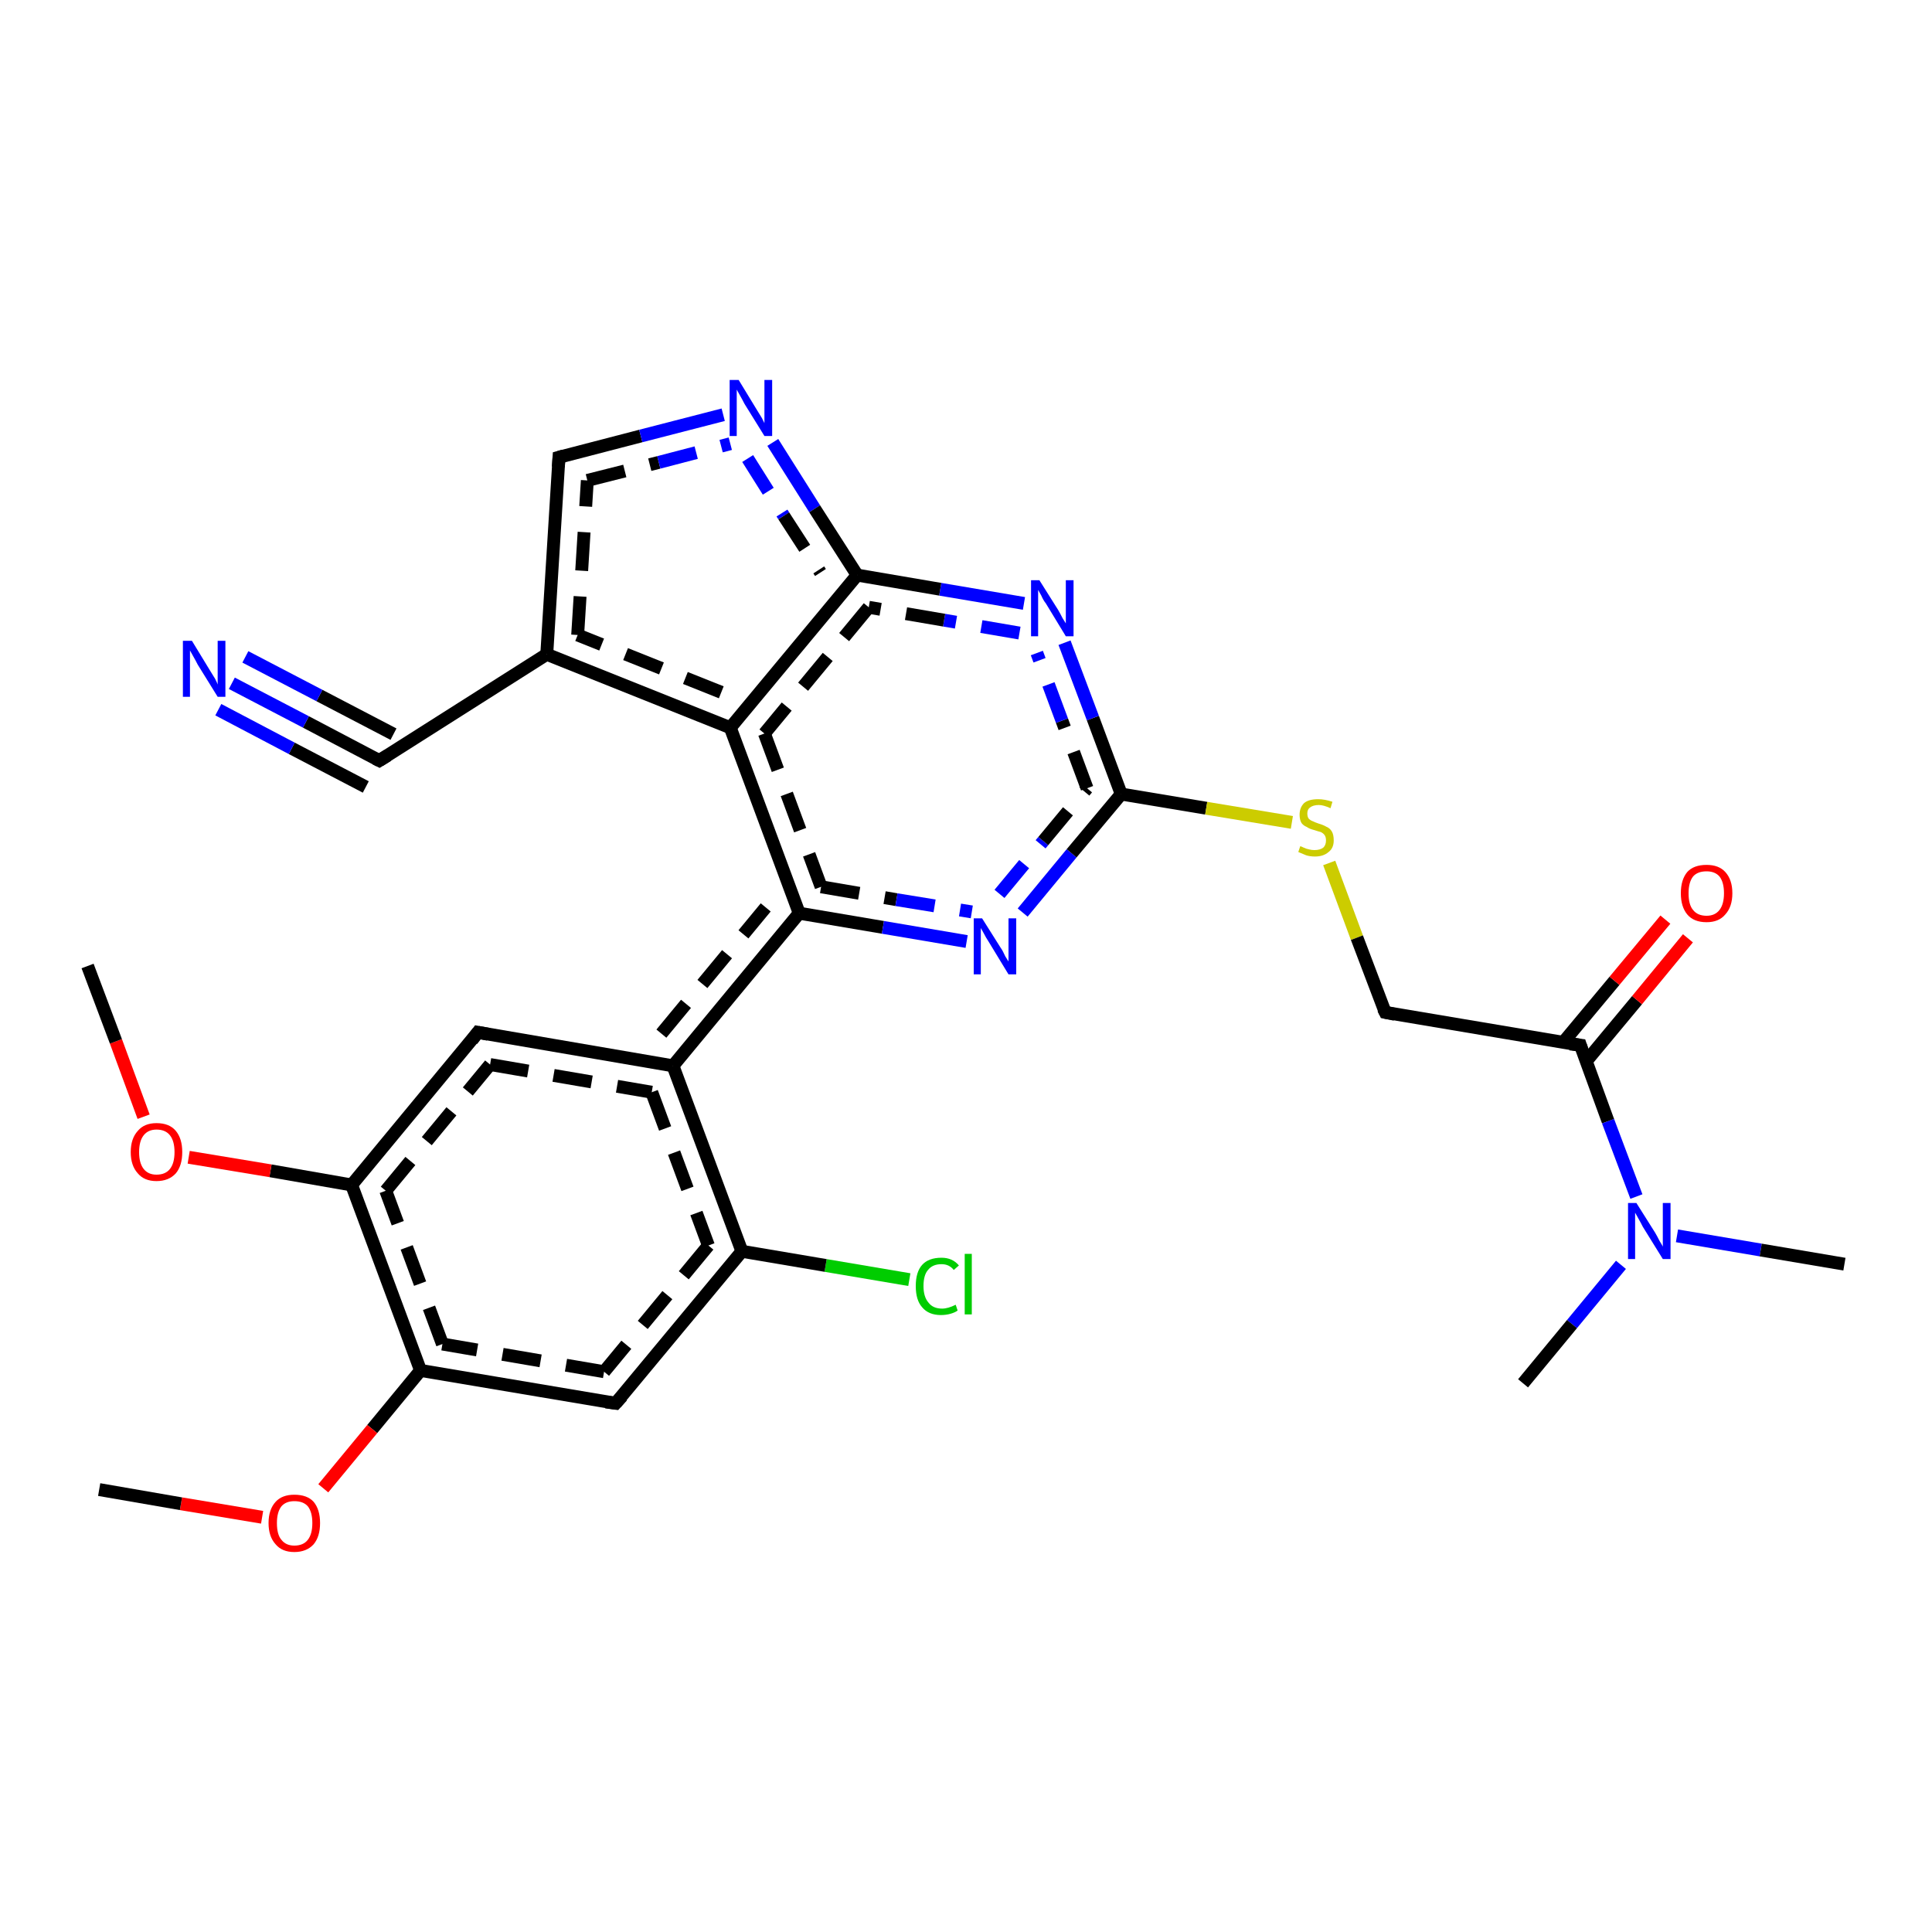 <?xml version='1.0' encoding='iso-8859-1'?>
<svg version='1.1' baseProfile='full'
              xmlns='http://www.w3.org/2000/svg'
                      xmlns:rdkit='http://www.rdkit.org/xml'
                      xmlns:xlink='http://www.w3.org/1999/xlink'
                  xml:space='preserve'
width='300px' height='300px' viewBox='0 0 300 300'>
<!-- END OF HEADER -->
<rect style='opacity:1.0;fill:#FFFFFF;stroke:none' width='300.0' height='300.0' x='0.0' y='0.0'> </rect>
<path class='bond-0 atom-0 atom-1' d='M 141.2,198.7 L 128.2,196.5' style='fill:none;fill-rule:evenodd;stroke:#00CC00;stroke-width:2.0px;stroke-linecap:butt;stroke-linejoin:miter;stroke-opacity:1' />
<path class='bond-0 atom-0 atom-1' d='M 128.2,196.5 L 115.2,194.3' style='fill:none;fill-rule:evenodd;stroke:#000000;stroke-width:2.0px;stroke-linecap:butt;stroke-linejoin:miter;stroke-opacity:1' />
<path class='bond-1 atom-1 atom-2' d='M 115.2,194.3 L 95.6,217.9' style='fill:none;fill-rule:evenodd;stroke:#000000;stroke-width:2.0px;stroke-linecap:butt;stroke-linejoin:miter;stroke-opacity:1' />
<path class='bond-1 atom-1 atom-2' d='M 110.0,193.4 L 93.8,213.0' style='fill:none;fill-rule:evenodd;stroke:#000000;stroke-width:2.0px;stroke-linecap:butt;stroke-linejoin:miter;stroke-opacity:1;stroke-dasharray:6,4' />
<path class='bond-2 atom-2 atom-3' d='M 95.6,217.9 L 65.3,212.8' style='fill:none;fill-rule:evenodd;stroke:#000000;stroke-width:2.0px;stroke-linecap:butt;stroke-linejoin:miter;stroke-opacity:1' />
<path class='bond-2 atom-2 atom-3' d='M 93.8,213.0 L 68.7,208.7' style='fill:none;fill-rule:evenodd;stroke:#000000;stroke-width:2.0px;stroke-linecap:butt;stroke-linejoin:miter;stroke-opacity:1;stroke-dasharray:6,4' />
<path class='bond-3 atom-3 atom-4' d='M 65.3,212.8 L 57.8,221.9' style='fill:none;fill-rule:evenodd;stroke:#000000;stroke-width:2.0px;stroke-linecap:butt;stroke-linejoin:miter;stroke-opacity:1' />
<path class='bond-3 atom-3 atom-4' d='M 57.8,221.9 L 50.2,231.1' style='fill:none;fill-rule:evenodd;stroke:#FF0000;stroke-width:2.0px;stroke-linecap:butt;stroke-linejoin:miter;stroke-opacity:1' />
<path class='bond-4 atom-4 atom-5' d='M 40.7,235.6 L 28.1,233.5' style='fill:none;fill-rule:evenodd;stroke:#FF0000;stroke-width:2.0px;stroke-linecap:butt;stroke-linejoin:miter;stroke-opacity:1' />
<path class='bond-4 atom-4 atom-5' d='M 28.1,233.5 L 15.4,231.3' style='fill:none;fill-rule:evenodd;stroke:#000000;stroke-width:2.0px;stroke-linecap:butt;stroke-linejoin:miter;stroke-opacity:1' />
<path class='bond-5 atom-3 atom-6' d='M 65.3,212.8 L 54.6,184.0' style='fill:none;fill-rule:evenodd;stroke:#000000;stroke-width:2.0px;stroke-linecap:butt;stroke-linejoin:miter;stroke-opacity:1' />
<path class='bond-5 atom-3 atom-6' d='M 68.7,208.7 L 59.9,184.9' style='fill:none;fill-rule:evenodd;stroke:#000000;stroke-width:2.0px;stroke-linecap:butt;stroke-linejoin:miter;stroke-opacity:1;stroke-dasharray:6,4' />
<path class='bond-6 atom-6 atom-7' d='M 54.6,184.0 L 42.0,181.8' style='fill:none;fill-rule:evenodd;stroke:#000000;stroke-width:2.0px;stroke-linecap:butt;stroke-linejoin:miter;stroke-opacity:1' />
<path class='bond-6 atom-6 atom-7' d='M 42.0,181.8 L 29.3,179.7' style='fill:none;fill-rule:evenodd;stroke:#FF0000;stroke-width:2.0px;stroke-linecap:butt;stroke-linejoin:miter;stroke-opacity:1' />
<path class='bond-7 atom-7 atom-8' d='M 22.3,173.4 L 18.0,161.7' style='fill:none;fill-rule:evenodd;stroke:#FF0000;stroke-width:2.0px;stroke-linecap:butt;stroke-linejoin:miter;stroke-opacity:1' />
<path class='bond-7 atom-7 atom-8' d='M 18.0,161.7 L 13.6,150.0' style='fill:none;fill-rule:evenodd;stroke:#000000;stroke-width:2.0px;stroke-linecap:butt;stroke-linejoin:miter;stroke-opacity:1' />
<path class='bond-8 atom-6 atom-9' d='M 54.6,184.0 L 74.2,160.3' style='fill:none;fill-rule:evenodd;stroke:#000000;stroke-width:2.0px;stroke-linecap:butt;stroke-linejoin:miter;stroke-opacity:1' />
<path class='bond-8 atom-6 atom-9' d='M 59.9,184.9 L 76.1,165.3' style='fill:none;fill-rule:evenodd;stroke:#000000;stroke-width:2.0px;stroke-linecap:butt;stroke-linejoin:miter;stroke-opacity:1;stroke-dasharray:6,4' />
<path class='bond-9 atom-9 atom-10' d='M 74.2,160.3 L 104.5,165.5' style='fill:none;fill-rule:evenodd;stroke:#000000;stroke-width:2.0px;stroke-linecap:butt;stroke-linejoin:miter;stroke-opacity:1' />
<path class='bond-9 atom-9 atom-10' d='M 76.1,165.3 L 101.2,169.6' style='fill:none;fill-rule:evenodd;stroke:#000000;stroke-width:2.0px;stroke-linecap:butt;stroke-linejoin:miter;stroke-opacity:1;stroke-dasharray:6,4' />
<path class='bond-10 atom-10 atom-11' d='M 104.5,165.5 L 124.1,141.8' style='fill:none;fill-rule:evenodd;stroke:#000000;stroke-width:2.0px;stroke-linecap:butt;stroke-linejoin:miter;stroke-opacity:1' />
<path class='bond-10 atom-10 atom-11' d='M 102.7,160.5 L 118.9,140.9' style='fill:none;fill-rule:evenodd;stroke:#000000;stroke-width:2.0px;stroke-linecap:butt;stroke-linejoin:miter;stroke-opacity:1;stroke-dasharray:6,4' />
<path class='bond-11 atom-11 atom-12' d='M 124.1,141.8 L 137.1,144.0' style='fill:none;fill-rule:evenodd;stroke:#000000;stroke-width:2.0px;stroke-linecap:butt;stroke-linejoin:miter;stroke-opacity:1' />
<path class='bond-11 atom-11 atom-12' d='M 137.1,144.0 L 150.1,146.2' style='fill:none;fill-rule:evenodd;stroke:#0000FF;stroke-width:2.0px;stroke-linecap:butt;stroke-linejoin:miter;stroke-opacity:1' />
<path class='bond-11 atom-11 atom-12' d='M 127.5,137.7 L 139.2,139.7' style='fill:none;fill-rule:evenodd;stroke:#000000;stroke-width:2.0px;stroke-linecap:butt;stroke-linejoin:miter;stroke-opacity:1;stroke-dasharray:6,4' />
<path class='bond-11 atom-11 atom-12' d='M 139.2,139.7 L 150.9,141.6' style='fill:none;fill-rule:evenodd;stroke:#0000FF;stroke-width:2.0px;stroke-linecap:butt;stroke-linejoin:miter;stroke-opacity:1;stroke-dasharray:6,4' />
<path class='bond-12 atom-12 atom-13' d='M 158.8,141.7 L 166.4,132.5' style='fill:none;fill-rule:evenodd;stroke:#0000FF;stroke-width:2.0px;stroke-linecap:butt;stroke-linejoin:miter;stroke-opacity:1' />
<path class='bond-12 atom-12 atom-13' d='M 166.4,132.5 L 174.1,123.3' style='fill:none;fill-rule:evenodd;stroke:#000000;stroke-width:2.0px;stroke-linecap:butt;stroke-linejoin:miter;stroke-opacity:1' />
<path class='bond-12 atom-12 atom-13' d='M 155.2,138.8 L 162.0,130.6' style='fill:none;fill-rule:evenodd;stroke:#0000FF;stroke-width:2.0px;stroke-linecap:butt;stroke-linejoin:miter;stroke-opacity:1;stroke-dasharray:6,4' />
<path class='bond-12 atom-12 atom-13' d='M 162.0,130.6 L 168.8,122.4' style='fill:none;fill-rule:evenodd;stroke:#000000;stroke-width:2.0px;stroke-linecap:butt;stroke-linejoin:miter;stroke-opacity:1;stroke-dasharray:6,4' />
<path class='bond-13 atom-13 atom-14' d='M 174.1,123.3 L 169.7,111.5' style='fill:none;fill-rule:evenodd;stroke:#000000;stroke-width:2.0px;stroke-linecap:butt;stroke-linejoin:miter;stroke-opacity:1' />
<path class='bond-13 atom-13 atom-14' d='M 169.7,111.5 L 165.3,99.8' style='fill:none;fill-rule:evenodd;stroke:#0000FF;stroke-width:2.0px;stroke-linecap:butt;stroke-linejoin:miter;stroke-opacity:1' />
<path class='bond-13 atom-13 atom-14' d='M 168.8,122.4 L 164.9,111.9' style='fill:none;fill-rule:evenodd;stroke:#000000;stroke-width:2.0px;stroke-linecap:butt;stroke-linejoin:miter;stroke-opacity:1;stroke-dasharray:6,4' />
<path class='bond-13 atom-13 atom-14' d='M 164.9,111.9 L 161.0,101.4' style='fill:none;fill-rule:evenodd;stroke:#0000FF;stroke-width:2.0px;stroke-linecap:butt;stroke-linejoin:miter;stroke-opacity:1;stroke-dasharray:6,4' />
<path class='bond-14 atom-14 atom-15' d='M 159.0,93.7 L 146.0,91.5' style='fill:none;fill-rule:evenodd;stroke:#0000FF;stroke-width:2.0px;stroke-linecap:butt;stroke-linejoin:miter;stroke-opacity:1' />
<path class='bond-14 atom-14 atom-15' d='M 146.0,91.5 L 133.1,89.3' style='fill:none;fill-rule:evenodd;stroke:#000000;stroke-width:2.0px;stroke-linecap:butt;stroke-linejoin:miter;stroke-opacity:1' />
<path class='bond-14 atom-14 atom-15' d='M 158.3,98.3 L 146.6,96.3' style='fill:none;fill-rule:evenodd;stroke:#0000FF;stroke-width:2.0px;stroke-linecap:butt;stroke-linejoin:miter;stroke-opacity:1;stroke-dasharray:6,4' />
<path class='bond-14 atom-14 atom-15' d='M 146.6,96.3 L 134.9,94.3' style='fill:none;fill-rule:evenodd;stroke:#000000;stroke-width:2.0px;stroke-linecap:butt;stroke-linejoin:miter;stroke-opacity:1;stroke-dasharray:6,4' />
<path class='bond-15 atom-15 atom-16' d='M 133.1,89.3 L 113.4,113.0' style='fill:none;fill-rule:evenodd;stroke:#000000;stroke-width:2.0px;stroke-linecap:butt;stroke-linejoin:miter;stroke-opacity:1' />
<path class='bond-15 atom-15 atom-16' d='M 134.9,94.3 L 118.7,113.9' style='fill:none;fill-rule:evenodd;stroke:#000000;stroke-width:2.0px;stroke-linecap:butt;stroke-linejoin:miter;stroke-opacity:1;stroke-dasharray:6,4' />
<path class='bond-16 atom-16 atom-17' d='M 113.4,113.0 L 84.9,101.6' style='fill:none;fill-rule:evenodd;stroke:#000000;stroke-width:2.0px;stroke-linecap:butt;stroke-linejoin:miter;stroke-opacity:1' />
<path class='bond-16 atom-16 atom-17' d='M 112.0,107.5 L 89.7,98.6' style='fill:none;fill-rule:evenodd;stroke:#000000;stroke-width:2.0px;stroke-linecap:butt;stroke-linejoin:miter;stroke-opacity:1;stroke-dasharray:6,4' />
<path class='bond-17 atom-17 atom-18' d='M 84.9,101.6 L 58.9,118.1' style='fill:none;fill-rule:evenodd;stroke:#000000;stroke-width:2.0px;stroke-linecap:butt;stroke-linejoin:miter;stroke-opacity:1' />
<path class='bond-18 atom-18 atom-19' d='M 58.9,118.1 L 47.5,112.1' style='fill:none;fill-rule:evenodd;stroke:#000000;stroke-width:2.0px;stroke-linecap:butt;stroke-linejoin:miter;stroke-opacity:1' />
<path class='bond-18 atom-18 atom-19' d='M 47.5,112.1 L 36.0,106.1' style='fill:none;fill-rule:evenodd;stroke:#0000FF;stroke-width:2.0px;stroke-linecap:butt;stroke-linejoin:miter;stroke-opacity:1' />
<path class='bond-18 atom-18 atom-19' d='M 56.8,122.2 L 45.3,116.2' style='fill:none;fill-rule:evenodd;stroke:#000000;stroke-width:2.0px;stroke-linecap:butt;stroke-linejoin:miter;stroke-opacity:1' />
<path class='bond-18 atom-18 atom-19' d='M 45.3,116.2 L 33.9,110.2' style='fill:none;fill-rule:evenodd;stroke:#0000FF;stroke-width:2.0px;stroke-linecap:butt;stroke-linejoin:miter;stroke-opacity:1' />
<path class='bond-18 atom-18 atom-19' d='M 61.1,114.0 L 49.6,108.0' style='fill:none;fill-rule:evenodd;stroke:#000000;stroke-width:2.0px;stroke-linecap:butt;stroke-linejoin:miter;stroke-opacity:1' />
<path class='bond-18 atom-18 atom-19' d='M 49.6,108.0 L 38.1,102.0' style='fill:none;fill-rule:evenodd;stroke:#0000FF;stroke-width:2.0px;stroke-linecap:butt;stroke-linejoin:miter;stroke-opacity:1' />
<path class='bond-19 atom-17 atom-20' d='M 84.9,101.6 L 86.8,71.0' style='fill:none;fill-rule:evenodd;stroke:#000000;stroke-width:2.0px;stroke-linecap:butt;stroke-linejoin:miter;stroke-opacity:1' />
<path class='bond-19 atom-17 atom-20' d='M 89.7,98.6 L 91.2,74.6' style='fill:none;fill-rule:evenodd;stroke:#000000;stroke-width:2.0px;stroke-linecap:butt;stroke-linejoin:miter;stroke-opacity:1;stroke-dasharray:6,4' />
<path class='bond-20 atom-20 atom-21' d='M 86.8,71.0 L 99.5,67.7' style='fill:none;fill-rule:evenodd;stroke:#000000;stroke-width:2.0px;stroke-linecap:butt;stroke-linejoin:miter;stroke-opacity:1' />
<path class='bond-20 atom-20 atom-21' d='M 99.5,67.7 L 112.3,64.4' style='fill:none;fill-rule:evenodd;stroke:#0000FF;stroke-width:2.0px;stroke-linecap:butt;stroke-linejoin:miter;stroke-opacity:1' />
<path class='bond-20 atom-20 atom-21' d='M 91.2,74.6 L 102.3,71.8' style='fill:none;fill-rule:evenodd;stroke:#000000;stroke-width:2.0px;stroke-linecap:butt;stroke-linejoin:miter;stroke-opacity:1;stroke-dasharray:6,4' />
<path class='bond-20 atom-20 atom-21' d='M 102.3,71.8 L 113.4,68.9' style='fill:none;fill-rule:evenodd;stroke:#0000FF;stroke-width:2.0px;stroke-linecap:butt;stroke-linejoin:miter;stroke-opacity:1;stroke-dasharray:6,4' />
<path class='bond-21 atom-13 atom-22' d='M 174.1,123.3 L 187.3,125.5' style='fill:none;fill-rule:evenodd;stroke:#000000;stroke-width:2.0px;stroke-linecap:butt;stroke-linejoin:miter;stroke-opacity:1' />
<path class='bond-21 atom-13 atom-22' d='M 187.3,125.5 L 200.6,127.7' style='fill:none;fill-rule:evenodd;stroke:#CCCC00;stroke-width:2.0px;stroke-linecap:butt;stroke-linejoin:miter;stroke-opacity:1' />
<path class='bond-22 atom-22 atom-23' d='M 206.4,134.0 L 210.7,145.6' style='fill:none;fill-rule:evenodd;stroke:#CCCC00;stroke-width:2.0px;stroke-linecap:butt;stroke-linejoin:miter;stroke-opacity:1' />
<path class='bond-22 atom-22 atom-23' d='M 210.7,145.6 L 215.1,157.2' style='fill:none;fill-rule:evenodd;stroke:#000000;stroke-width:2.0px;stroke-linecap:butt;stroke-linejoin:miter;stroke-opacity:1' />
<path class='bond-23 atom-23 atom-24' d='M 215.1,157.2 L 245.4,162.3' style='fill:none;fill-rule:evenodd;stroke:#000000;stroke-width:2.0px;stroke-linecap:butt;stroke-linejoin:miter;stroke-opacity:1' />
<path class='bond-24 atom-24 atom-25' d='M 246.3,164.8 L 254.2,155.3' style='fill:none;fill-rule:evenodd;stroke:#000000;stroke-width:2.0px;stroke-linecap:butt;stroke-linejoin:miter;stroke-opacity:1' />
<path class='bond-24 atom-24 atom-25' d='M 254.2,155.3 L 262.1,145.7' style='fill:none;fill-rule:evenodd;stroke:#FF0000;stroke-width:2.0px;stroke-linecap:butt;stroke-linejoin:miter;stroke-opacity:1' />
<path class='bond-24 atom-24 atom-25' d='M 242.7,161.9 L 250.7,152.3' style='fill:none;fill-rule:evenodd;stroke:#000000;stroke-width:2.0px;stroke-linecap:butt;stroke-linejoin:miter;stroke-opacity:1' />
<path class='bond-24 atom-24 atom-25' d='M 250.7,152.3 L 258.6,142.8' style='fill:none;fill-rule:evenodd;stroke:#FF0000;stroke-width:2.0px;stroke-linecap:butt;stroke-linejoin:miter;stroke-opacity:1' />
<path class='bond-25 atom-24 atom-26' d='M 245.4,162.3 L 249.7,174.1' style='fill:none;fill-rule:evenodd;stroke:#000000;stroke-width:2.0px;stroke-linecap:butt;stroke-linejoin:miter;stroke-opacity:1' />
<path class='bond-25 atom-24 atom-26' d='M 249.7,174.1 L 254.1,185.8' style='fill:none;fill-rule:evenodd;stroke:#0000FF;stroke-width:2.0px;stroke-linecap:butt;stroke-linejoin:miter;stroke-opacity:1' />
<path class='bond-26 atom-26 atom-27' d='M 260.4,191.9 L 273.4,194.1' style='fill:none;fill-rule:evenodd;stroke:#0000FF;stroke-width:2.0px;stroke-linecap:butt;stroke-linejoin:miter;stroke-opacity:1' />
<path class='bond-26 atom-26 atom-27' d='M 273.4,194.1 L 286.4,196.3' style='fill:none;fill-rule:evenodd;stroke:#000000;stroke-width:2.0px;stroke-linecap:butt;stroke-linejoin:miter;stroke-opacity:1' />
<path class='bond-27 atom-26 atom-28' d='M 251.7,196.4 L 244.1,205.6' style='fill:none;fill-rule:evenodd;stroke:#0000FF;stroke-width:2.0px;stroke-linecap:butt;stroke-linejoin:miter;stroke-opacity:1' />
<path class='bond-27 atom-26 atom-28' d='M 244.1,205.6 L 236.5,214.8' style='fill:none;fill-rule:evenodd;stroke:#000000;stroke-width:2.0px;stroke-linecap:butt;stroke-linejoin:miter;stroke-opacity:1' />
<path class='bond-28 atom-16 atom-11' d='M 113.4,113.0 L 124.1,141.8' style='fill:none;fill-rule:evenodd;stroke:#000000;stroke-width:2.0px;stroke-linecap:butt;stroke-linejoin:miter;stroke-opacity:1' />
<path class='bond-28 atom-16 atom-11' d='M 118.7,113.9 L 127.5,137.7' style='fill:none;fill-rule:evenodd;stroke:#000000;stroke-width:2.0px;stroke-linecap:butt;stroke-linejoin:miter;stroke-opacity:1;stroke-dasharray:6,4' />
<path class='bond-29 atom-21 atom-15' d='M 120.0,68.7 L 126.5,79.0' style='fill:none;fill-rule:evenodd;stroke:#0000FF;stroke-width:2.0px;stroke-linecap:butt;stroke-linejoin:miter;stroke-opacity:1' />
<path class='bond-29 atom-21 atom-15' d='M 126.5,79.0 L 133.1,89.3' style='fill:none;fill-rule:evenodd;stroke:#000000;stroke-width:2.0px;stroke-linecap:butt;stroke-linejoin:miter;stroke-opacity:1' />
<path class='bond-29 atom-21 atom-15' d='M 116.1,71.2 L 121.7,80.1' style='fill:none;fill-rule:evenodd;stroke:#0000FF;stroke-width:2.0px;stroke-linecap:butt;stroke-linejoin:miter;stroke-opacity:1;stroke-dasharray:6,4' />
<path class='bond-29 atom-21 atom-15' d='M 121.7,80.1 L 127.4,88.9' style='fill:none;fill-rule:evenodd;stroke:#000000;stroke-width:2.0px;stroke-linecap:butt;stroke-linejoin:miter;stroke-opacity:1;stroke-dasharray:6,4' />
<path class='bond-30 atom-10 atom-1' d='M 104.5,165.5 L 115.2,194.3' style='fill:none;fill-rule:evenodd;stroke:#000000;stroke-width:2.0px;stroke-linecap:butt;stroke-linejoin:miter;stroke-opacity:1' />
<path class='bond-30 atom-10 atom-1' d='M 101.2,169.6 L 110.0,193.4' style='fill:none;fill-rule:evenodd;stroke:#000000;stroke-width:2.0px;stroke-linecap:butt;stroke-linejoin:miter;stroke-opacity:1;stroke-dasharray:6,4' />
<path d='M 96.6,216.8 L 95.6,217.9 L 94.1,217.7' style='fill:none;stroke:#000000;stroke-width:2.0px;stroke-linecap:butt;stroke-linejoin:miter;stroke-opacity:1;' />
<path d='M 73.3,161.5 L 74.2,160.3 L 75.8,160.6' style='fill:none;stroke:#000000;stroke-width:2.0px;stroke-linecap:butt;stroke-linejoin:miter;stroke-opacity:1;' />
<path d='M 60.2,117.3 L 58.9,118.1 L 58.3,117.8' style='fill:none;stroke:#000000;stroke-width:2.0px;stroke-linecap:butt;stroke-linejoin:miter;stroke-opacity:1;' />
<path d='M 86.7,72.5 L 86.8,71.0 L 87.5,70.8' style='fill:none;stroke:#000000;stroke-width:2.0px;stroke-linecap:butt;stroke-linejoin:miter;stroke-opacity:1;' />
<path d='M 214.8,156.6 L 215.1,157.2 L 216.6,157.5' style='fill:none;stroke:#000000;stroke-width:2.0px;stroke-linecap:butt;stroke-linejoin:miter;stroke-opacity:1;' />
<path d='M 243.8,162.1 L 245.4,162.3 L 245.6,162.9' style='fill:none;stroke:#000000;stroke-width:2.0px;stroke-linecap:butt;stroke-linejoin:miter;stroke-opacity:1;' />
<path class='atom-0' d='M 142.2 199.7
Q 142.2 197.5, 143.2 196.4
Q 144.2 195.3, 146.2 195.3
Q 147.9 195.3, 148.9 196.5
L 148.1 197.2
Q 147.4 196.3, 146.2 196.3
Q 144.8 196.3, 144.1 197.2
Q 143.4 198.0, 143.4 199.7
Q 143.4 201.4, 144.2 202.3
Q 144.9 203.2, 146.3 203.2
Q 147.2 203.2, 148.4 202.6
L 148.7 203.5
Q 148.3 203.8, 147.6 204.0
Q 146.9 204.2, 146.1 204.2
Q 144.2 204.2, 143.2 203.0
Q 142.2 201.9, 142.2 199.7
' fill='#00CC00'/>
<path class='atom-0' d='M 149.8 194.7
L 150.9 194.7
L 150.9 204.1
L 149.8 204.1
L 149.8 194.7
' fill='#00CC00'/>
<path class='atom-4' d='M 41.7 236.5
Q 41.7 234.4, 42.8 233.2
Q 43.8 232.1, 45.7 232.1
Q 47.7 232.1, 48.7 233.2
Q 49.7 234.4, 49.7 236.5
Q 49.7 238.6, 48.7 239.8
Q 47.6 241.0, 45.7 241.0
Q 43.8 241.0, 42.8 239.8
Q 41.7 238.6, 41.7 236.5
M 45.7 240.0
Q 47.1 240.0, 47.8 239.1
Q 48.5 238.2, 48.5 236.5
Q 48.5 234.8, 47.8 233.9
Q 47.1 233.1, 45.7 233.1
Q 44.4 233.1, 43.7 233.9
Q 43.0 234.8, 43.0 236.5
Q 43.0 238.3, 43.7 239.1
Q 44.4 240.0, 45.7 240.0
' fill='#FF0000'/>
<path class='atom-7' d='M 20.3 178.9
Q 20.3 176.8, 21.4 175.6
Q 22.4 174.4, 24.3 174.4
Q 26.3 174.4, 27.3 175.6
Q 28.3 176.8, 28.3 178.9
Q 28.3 181.0, 27.3 182.2
Q 26.2 183.4, 24.3 183.4
Q 22.4 183.4, 21.4 182.2
Q 20.3 181.0, 20.3 178.9
M 24.3 182.4
Q 25.7 182.4, 26.4 181.5
Q 27.1 180.6, 27.1 178.9
Q 27.1 177.2, 26.4 176.3
Q 25.7 175.4, 24.3 175.4
Q 23.0 175.4, 22.3 176.3
Q 21.6 177.2, 21.6 178.9
Q 21.6 180.6, 22.3 181.5
Q 23.0 182.4, 24.3 182.4
' fill='#FF0000'/>
<path class='atom-12' d='M 152.5 142.6
L 155.4 147.2
Q 155.7 147.6, 156.1 148.5
Q 156.6 149.3, 156.6 149.3
L 156.6 142.6
L 157.8 142.6
L 157.8 151.3
L 156.6 151.3
L 153.5 146.2
Q 153.1 145.6, 152.8 145.0
Q 152.4 144.3, 152.3 144.1
L 152.3 151.3
L 151.2 151.3
L 151.2 142.6
L 152.5 142.6
' fill='#0000FF'/>
<path class='atom-14' d='M 161.4 90.1
L 164.3 94.7
Q 164.6 95.2, 165.0 96.0
Q 165.5 96.8, 165.5 96.8
L 165.5 90.1
L 166.7 90.1
L 166.7 98.8
L 165.5 98.8
L 162.4 93.7
Q 162.0 93.2, 161.7 92.5
Q 161.3 91.8, 161.2 91.6
L 161.2 98.8
L 160.1 98.8
L 160.1 90.1
L 161.4 90.1
' fill='#0000FF'/>
<path class='atom-19' d='M 29.8 99.5
L 32.6 104.1
Q 32.9 104.6, 33.4 105.4
Q 33.8 106.2, 33.8 106.3
L 33.8 99.5
L 35.0 99.5
L 35.0 108.2
L 33.8 108.2
L 30.7 103.2
Q 30.4 102.6, 30.0 101.9
Q 29.6 101.2, 29.5 101.0
L 29.5 108.2
L 28.4 108.2
L 28.4 99.5
L 29.8 99.5
' fill='#0000FF'/>
<path class='atom-21' d='M 114.7 59.0
L 117.5 63.6
Q 117.8 64.1, 118.3 64.9
Q 118.7 65.7, 118.7 65.7
L 118.7 59.0
L 119.9 59.0
L 119.9 67.7
L 118.7 67.7
L 115.6 62.7
Q 115.3 62.1, 114.9 61.4
Q 114.5 60.7, 114.4 60.5
L 114.4 67.7
L 113.3 67.7
L 113.3 59.0
L 114.7 59.0
' fill='#0000FF'/>
<path class='atom-22' d='M 201.9 131.4
Q 202.0 131.4, 202.4 131.6
Q 202.8 131.8, 203.3 131.9
Q 203.7 132.0, 204.1 132.0
Q 205.0 132.0, 205.5 131.6
Q 205.9 131.2, 205.9 130.5
Q 205.9 130.0, 205.7 129.7
Q 205.5 129.4, 205.1 129.2
Q 204.7 129.1, 204.1 128.9
Q 203.3 128.7, 202.9 128.4
Q 202.4 128.2, 202.1 127.8
Q 201.8 127.3, 201.8 126.5
Q 201.8 125.4, 202.5 124.7
Q 203.2 124.1, 204.7 124.1
Q 205.7 124.1, 206.9 124.5
L 206.6 125.5
Q 205.5 125.0, 204.8 125.0
Q 203.9 125.0, 203.4 125.4
Q 203.0 125.7, 203.0 126.3
Q 203.0 126.8, 203.2 127.1
Q 203.5 127.4, 203.8 127.5
Q 204.2 127.7, 204.8 127.9
Q 205.5 128.1, 206.0 128.4
Q 206.5 128.6, 206.8 129.1
Q 207.1 129.6, 207.1 130.5
Q 207.1 131.7, 206.3 132.3
Q 205.5 133.0, 204.2 133.0
Q 203.4 133.0, 202.8 132.8
Q 202.3 132.6, 201.6 132.3
L 201.9 131.4
' fill='#CCCC00'/>
<path class='atom-25' d='M 261.0 138.7
Q 261.0 136.6, 262.0 135.4
Q 263.0 134.3, 265.0 134.3
Q 266.9 134.3, 267.9 135.4
Q 269.0 136.6, 269.0 138.7
Q 269.0 140.8, 267.9 142.0
Q 266.9 143.2, 265.0 143.2
Q 263.0 143.2, 262.0 142.0
Q 261.0 140.8, 261.0 138.7
M 265.0 142.2
Q 266.3 142.2, 267.0 141.3
Q 267.7 140.4, 267.7 138.7
Q 267.7 137.0, 267.0 136.1
Q 266.3 135.3, 265.0 135.3
Q 263.6 135.3, 262.9 136.1
Q 262.2 137.0, 262.2 138.7
Q 262.2 140.5, 262.9 141.3
Q 263.6 142.2, 265.0 142.2
' fill='#FF0000'/>
<path class='atom-26' d='M 254.1 186.8
L 257.0 191.4
Q 257.3 191.9, 257.7 192.7
Q 258.2 193.5, 258.2 193.6
L 258.2 186.8
L 259.4 186.8
L 259.4 195.5
L 258.2 195.5
L 255.1 190.5
Q 254.8 189.9, 254.4 189.2
Q 254.0 188.5, 253.9 188.3
L 253.9 195.5
L 252.8 195.5
L 252.8 186.8
L 254.1 186.8
' fill='#0000FF'/>
</svg>
